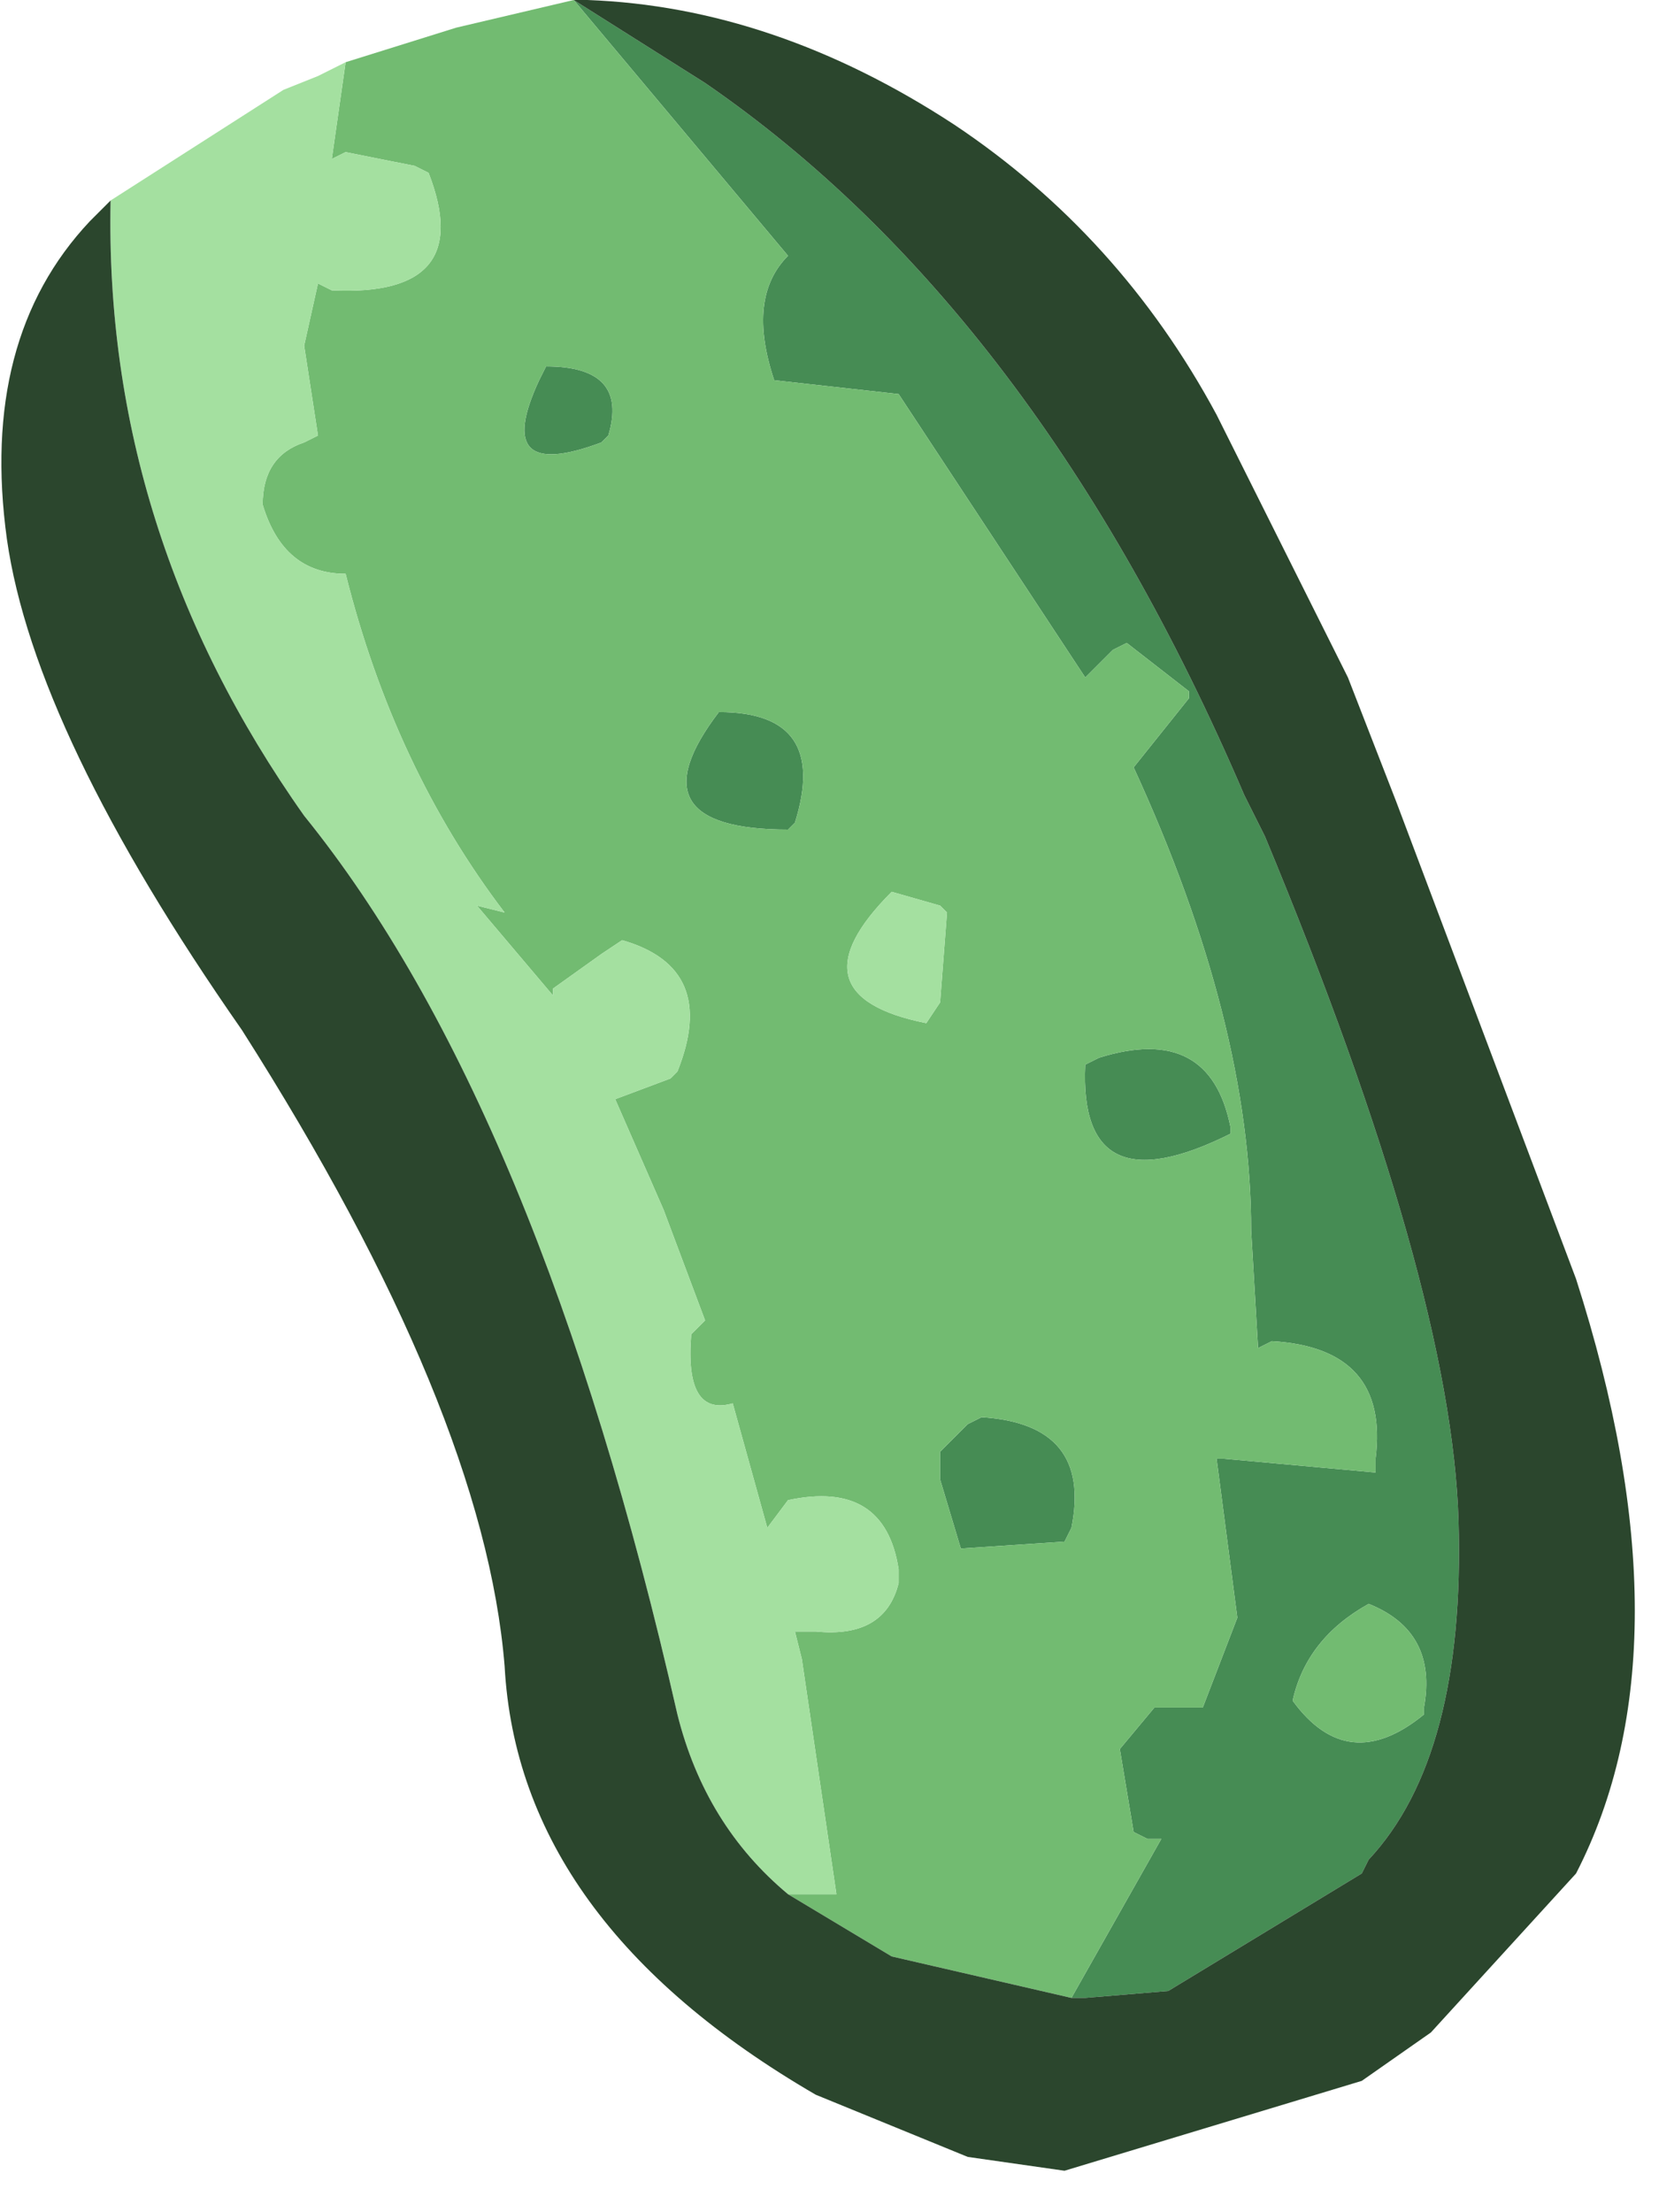 <?xml version="1.0" encoding="utf-8"?>
<svg version="1.1" id="Layer_1"
xmlns="http://www.w3.org/2000/svg"
xmlns:xlink="http://www.w3.org/1999/xlink"
xmlns:author="http://www.sothink.com"
width="12px" height="16px"
xml:space="preserve">
<g id="1257" transform="matrix(1, 0, 0, 1, 0, 0)">
<path style="fill:#468C54;fill-opacity:1" d="M5.1,0.6Q7.5 2.25 9 5.75L9.15 6.05Q10.5 9.3 10.55 11Q10.6 12.7 9.9 13.45L9.85 13.55L8.45 14.4L7.85 14.45L7.75 14.45L8.4 13.3L8.3 13.3L8.2 13.25L8.1 12.65L8.35 12.35L8.7 12.35L8.95 11.7L8.8 10.55L8.85 10.55L9.95 10.65L9.95 10.55Q10.05 9.75 9.2 9.7L9.1 9.75L9.05 8.9Q9.05 7.4 8.2 5.55L8.6 5.05L8.6 5L8.15 4.65L8.05 4.7L7.85 4.9L6.5 2.85L5.6 2.75Q5.4 2.15 5.7 1.85L4.15 0L5.1 0.6M5.7,6Q4.55 6 5.2 5.15Q6 5.15 5.75 5.95L5.7 6M3.95,2.65Q4.55 2.65 4.4 3.15L4.35 3.2Q3.55 3.5 3.9 2.75L3.95 2.65M8.9,8.15L8.9 8.2Q7.8 8.75 7.85 7.7L7.95 7.65Q8.75 7.4 8.9 8.15M7.1,10.25Q7.9 10.3 7.75 11.05L7.7 11.15L6.95 11.2L6.8 10.7L6.8 10.5L7 10.3L7.1 10.25M9.35,12.3Q9.75 12.85 10.3 12.4L10.3 12.35Q10.4 11.8 9.9 11.6Q9.45 11.85 9.35 12.3" />
<path style="fill:#72BB71;fill-opacity:1" d="M6.45,14.15L5.7 13.7L6.05 13.7L5.8 12L5.75 11.8L5.9 11.8Q6.4 11.85 6.5 11.45L6.5 11.35Q6.4 10.7 5.7 10.85L5.55 11.05L5.3 10.15Q4.95 10.25 5 9.65L5.1 9.55L4.8 8.75L4.45 7.95L4.85 7.8L4.9 7.75Q5.2 7 4.5 6.8L4.35 6.9L4 7.15L4 7.2L3.45 6.55L3.65 6.6Q2.85 5.55 2.5 4.15Q2.05 4.15 1.9 3.65Q1.9 3.3 2.2 3.2L2.3 3.15L2.2 2.5L2.3 2.05L2.4 2.1Q3.45 2.15 3.1 1.25L3 1.2L2.5 1.1L2.4 1.15L2.5 0.45L3.3 0.2L4.15 0L5.7 1.85Q5.4 2.15 5.6 2.75L6.5 2.85L7.85 4.9L8.05 4.7L8.15 4.65L8.6 5L8.6 5.05L8.2 5.55Q9.05 7.4 9.05 8.9L9.1 9.75L9.2 9.7Q10.05 9.75 9.95 10.55L9.95 10.65L8.85 10.55L8.8 10.55L8.95 11.7L8.7 12.35L8.35 12.35L8.1 12.65L8.2 13.25L8.3 13.3L8.4 13.3L7.75 14.45L6.45 14.15M5.75,5.95Q6 5.15 5.2 5.15Q4.55 6 5.7 6L5.75 5.95M3.9,2.75Q3.55 3.5 4.35 3.2L4.4 3.15Q4.55 2.65 3.95 2.65L3.9 2.75M7.95,7.65L7.85 7.7Q7.8 8.75 8.9 8.2L8.9 8.15Q8.75 7.4 7.95 7.65M6.45,6.45Q5.7 7.2 6.7 7.4L6.8 7.25L6.85 6.6L6.8 6.55L6.45 6.45M7,10.3L6.8 10.5L6.8 10.7L6.95 11.2L7.7 11.15L7.75 11.05Q7.9 10.3 7.1 10.25L7 10.3M9.9,11.6Q10.4 11.8 10.3 12.35L10.3 12.4Q9.75 12.85 9.35 12.3Q9.45 11.85 9.9 11.6" />
<path style="fill:#A4E0A0;fill-opacity:1" d="M4.9,12.4Q3.9 8 2.2 5.9Q0.75 3.85 0.8 1.45L2.05 0.65L2.3 0.55L2.5 0.45L2.4 1.15L2.5 1.1L3 1.2L3.1 1.25Q3.45 2.15 2.4 2.1L2.3 2.05L2.2 2.5L2.3 3.15L2.2 3.2Q1.9 3.3 1.9 3.65Q2.05 4.15 2.5 4.15Q2.85 5.55 3.65 6.6L3.45 6.55L4 7.2L4 7.15L4.35 6.9L4.5 6.8Q5.2 7 4.9 7.75L4.85 7.8L4.45 7.95L4.8 8.75L5.1 9.55L5 9.65Q4.95 10.25 5.3 10.15L5.55 11.05L5.7 10.85Q6.4 10.7 6.5 11.35L6.5 11.45Q6.4 11.85 5.9 11.8L5.75 11.8L5.8 12L6.05 13.7L5.7 13.7Q5.1 13.2 4.9 12.4M6.8,6.55L6.85 6.6L6.8 7.25L6.7 7.4Q5.7 7.2 6.45 6.45L6.8 6.55" />
<path style="fill:#2B462D;fill-opacity:1" d="M5.7,13.7L6.45 14.15L7.75 14.45L7.85 14.45L8.45 14.4L9.85 13.55L9.9 13.45Q10.6 12.7 10.55 11Q10.5 9.3 9.15 6.05L9 5.75Q7.5 2.25 5.1 0.6L4.15 0L4.25 0Q5.6 0.05 6.9 0.9Q8.1 1.7 8.8 3L9.75 4.9L10.1 5.8L11.4 9.25Q12.25 11.9 11.4 13.55L10.35 14.7L9.85 15.05L7.7 15.7L7 15.6L5.9 15.15Q3.75 13.9 3.65 12.05Q3.5 10.2 1.75 7.45Q0.25 5.3 0.05 3.9Q-0.15 2.45 0.65 1.6L0.8 1.45Q0.75 3.85 2.2 5.9Q3.9 8 4.9 12.4Q5.1 13.2 5.7 13.7" />
</g>
</svg>
